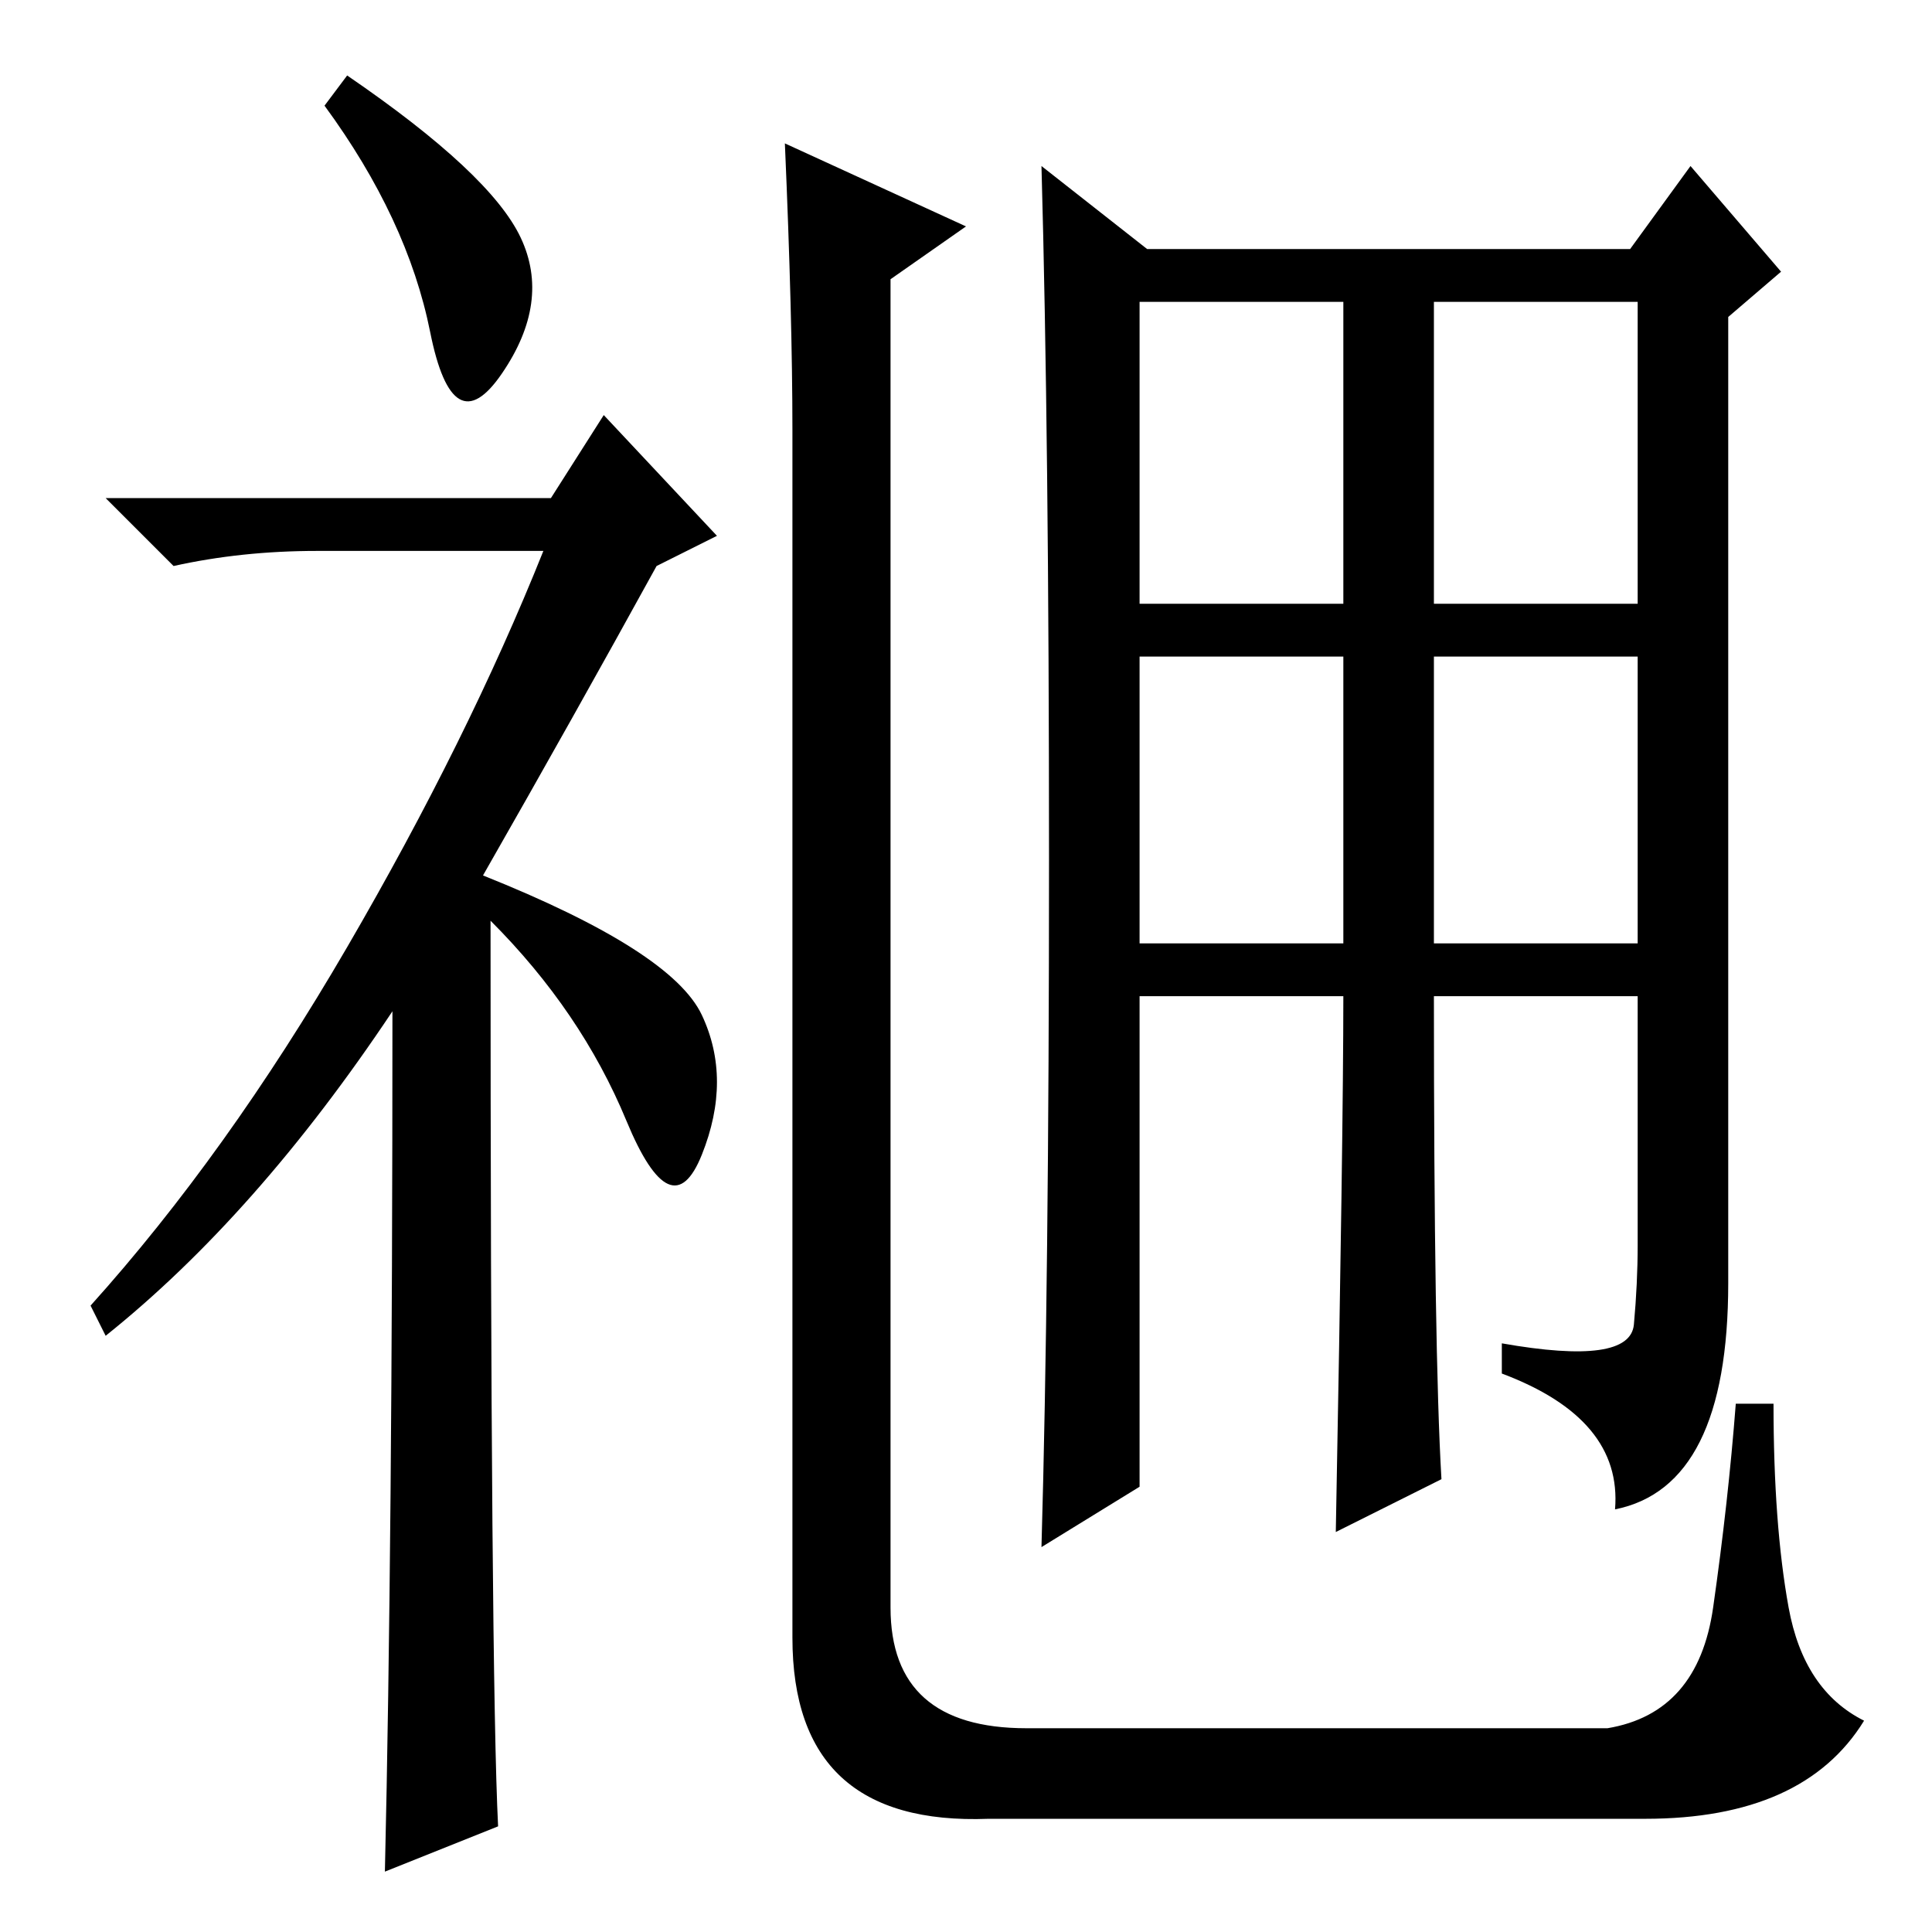 <?xml version="1.0" standalone="no"?>
<!DOCTYPE svg PUBLIC "-//W3C//DTD SVG 1.1//EN" "http://www.w3.org/Graphics/SVG/1.1/DTD/svg11.dtd" >
<svg xmlns="http://www.w3.org/2000/svg" xmlns:xlink="http://www.w3.org/1999/xlink" version="1.1" viewBox="0 -36 256 256">
  <g transform="matrix(1 0 0 -1 0 220)">
   <path fill="currentColor"
d="M46 246q19 -13 23 -21.5t-2.5 -18t-9.5 5.5t-14 30zM52 122q-18 -27 -38 -43l-2 4q18 20 34 47.5t26 52.5h-30q-10 0 -19 -2l-9 9h59l7 11l15 -16l-8 -4q-11 -20 -23 -41q25 -10 29 -18.5t0 -18.5t-10 4.5t-18 26.5q0 -100 1 -120l-15 -6q1 43 1 114zM104 237l24 -11
l-10 -7v-176q0 -16 18 -16h77q12 2 14 16t3 27h5q0 -16 2 -27t10 -15q-8 -13 -29 -13h-87q-26 -1 -26 24v160q0 15 -1 38zM216.5 80.5q0.5 5.5 0.5 10.5v33h-27q0 -47 1 -64l-14 -7q1 53 1 71h-27v-65l-13 -8q1 35 1 91t-1 92l14 -11h64l8 11l12 -14l-7 -6v-128
q0 -27 -15 -30q1 12 -15 18v4q17 -3 17.5 2.5zM151 176h27v40h-27v-40zM190 176h27v40h-27v-40zM151 131h27v38h-27v-38zM190 131h27v38h-27v-38z" />
  </g>

</svg>
